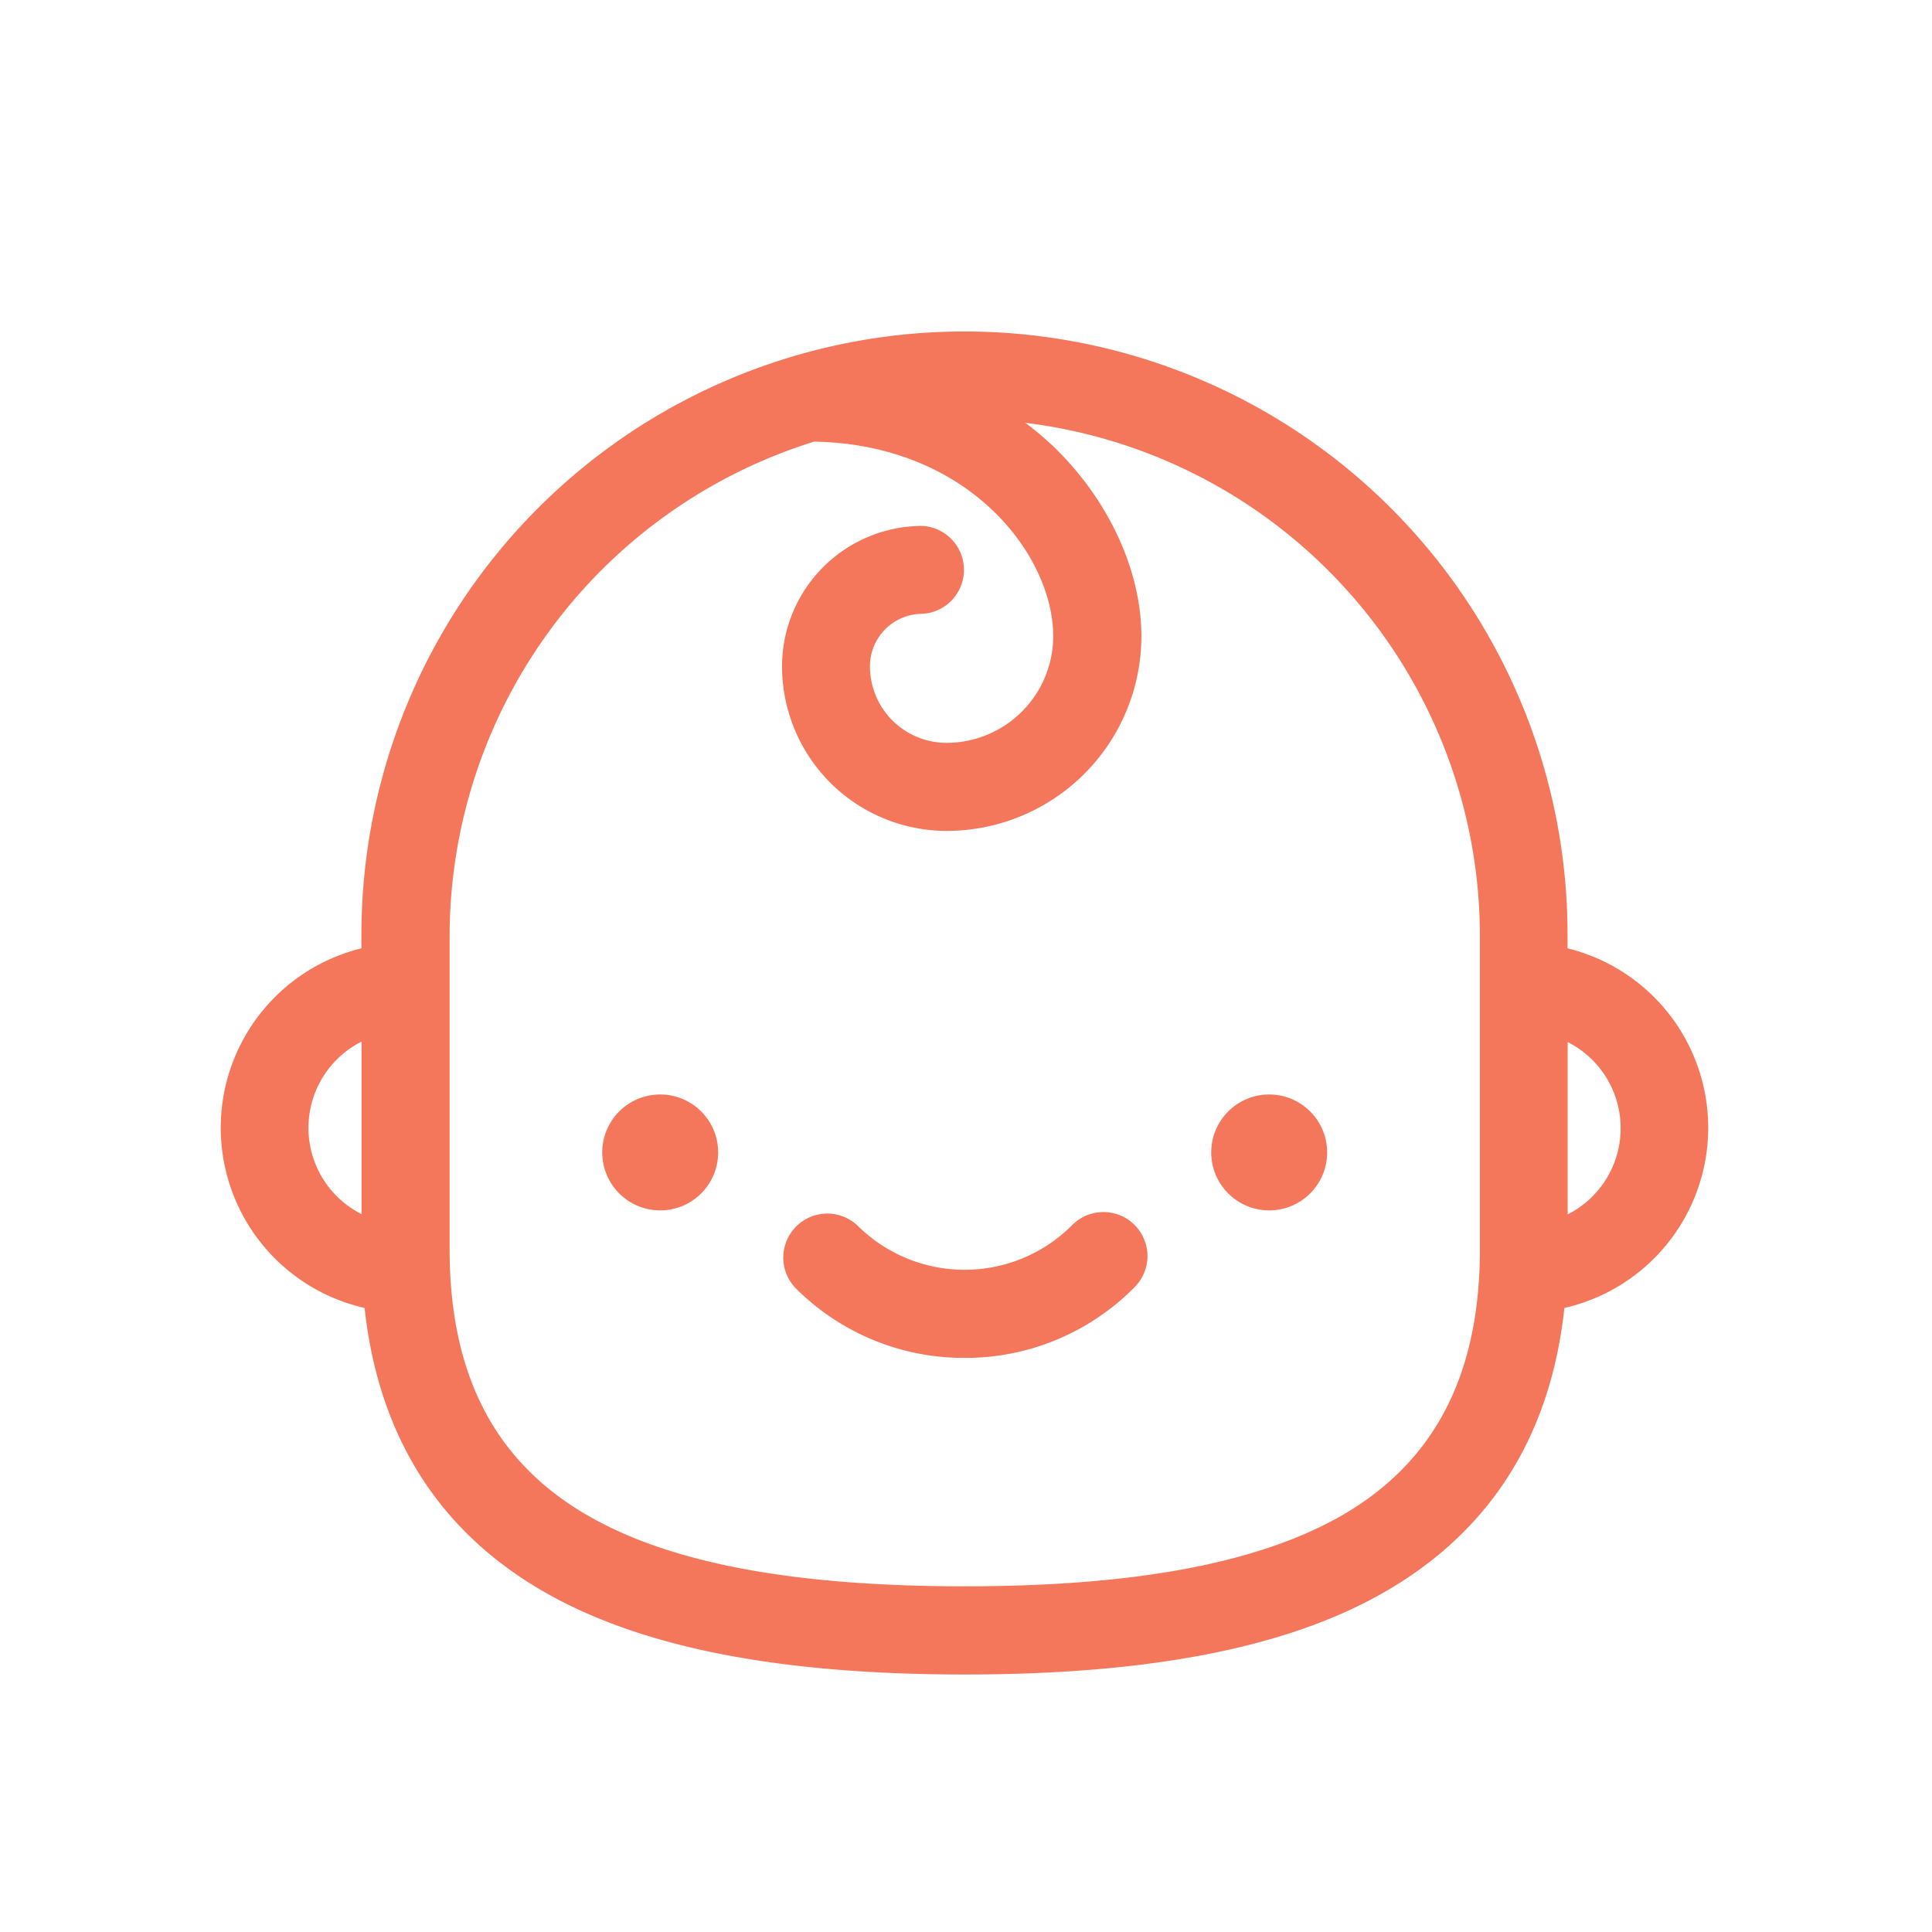 <svg xmlns="http://www.w3.org/2000/svg" viewBox="0 0 140 140"><defs><style>.a{fill:#f5775b;}</style></defs><title>1a_baby</title><circle class="a" cx="47.84" cy="83.51" r="4.2"/><circle class="a" cx="91.97" cy="83.51" r="4.2"/><path class="a" d="M69.9,121.34c-13.32,0-23.2-1.91-30.21-5.84-7.79-4.37-12.25-11.34-13.27-20.72a13.39,13.39,0,0,1-.23-26.06v-1a43.7,43.7,0,0,1,87.4,0v1a13.39,13.39,0,0,1-.23,26.06c-1,9.38-5.48,16.34-13.27,20.72C93.11,119.43,83.22,121.34,69.9,121.34ZM59,32A37.58,37.58,0,0,0,32.58,67.7V90.51c0,9.21,3.35,15.57,10.24,19.44,6,3.38,14.88,5,27.09,5s21.06-1.64,27.09-5c6.89-3.87,10.24-10.23,10.24-19.44V67.7A37.5,37.5,0,0,0,74.3,30.64a22.69,22.69,0,0,1,2,1.68c4,3.83,6.41,9,6.41,13.79a14.12,14.12,0,0,1-14.1,14.1A11.93,11.93,0,0,1,56.67,48.29,10.18,10.18,0,0,1,66.84,38.11a3.19,3.19,0,0,1,0,6.37,3.8,3.8,0,0,0-3.8,3.8,5.55,5.55,0,0,0,5.55,5.55,7.74,7.74,0,0,0,7.73-7.73C76.32,40.3,70.31,32.21,59,32ZM113.6,88a7,7,0,0,0,0-12.49ZM26.2,75.48a7,7,0,0,0,0,12.5Z"/><path class="a" d="M69.9,98.4a17.22,17.22,0,0,1-12.26-5.07,3.19,3.19,0,0,1,4.51-4.51,11,11,0,0,0,15.5,0,3.19,3.19,0,1,1,4.51,4.51A17.22,17.22,0,0,1,69.9,98.4Z"/></svg>